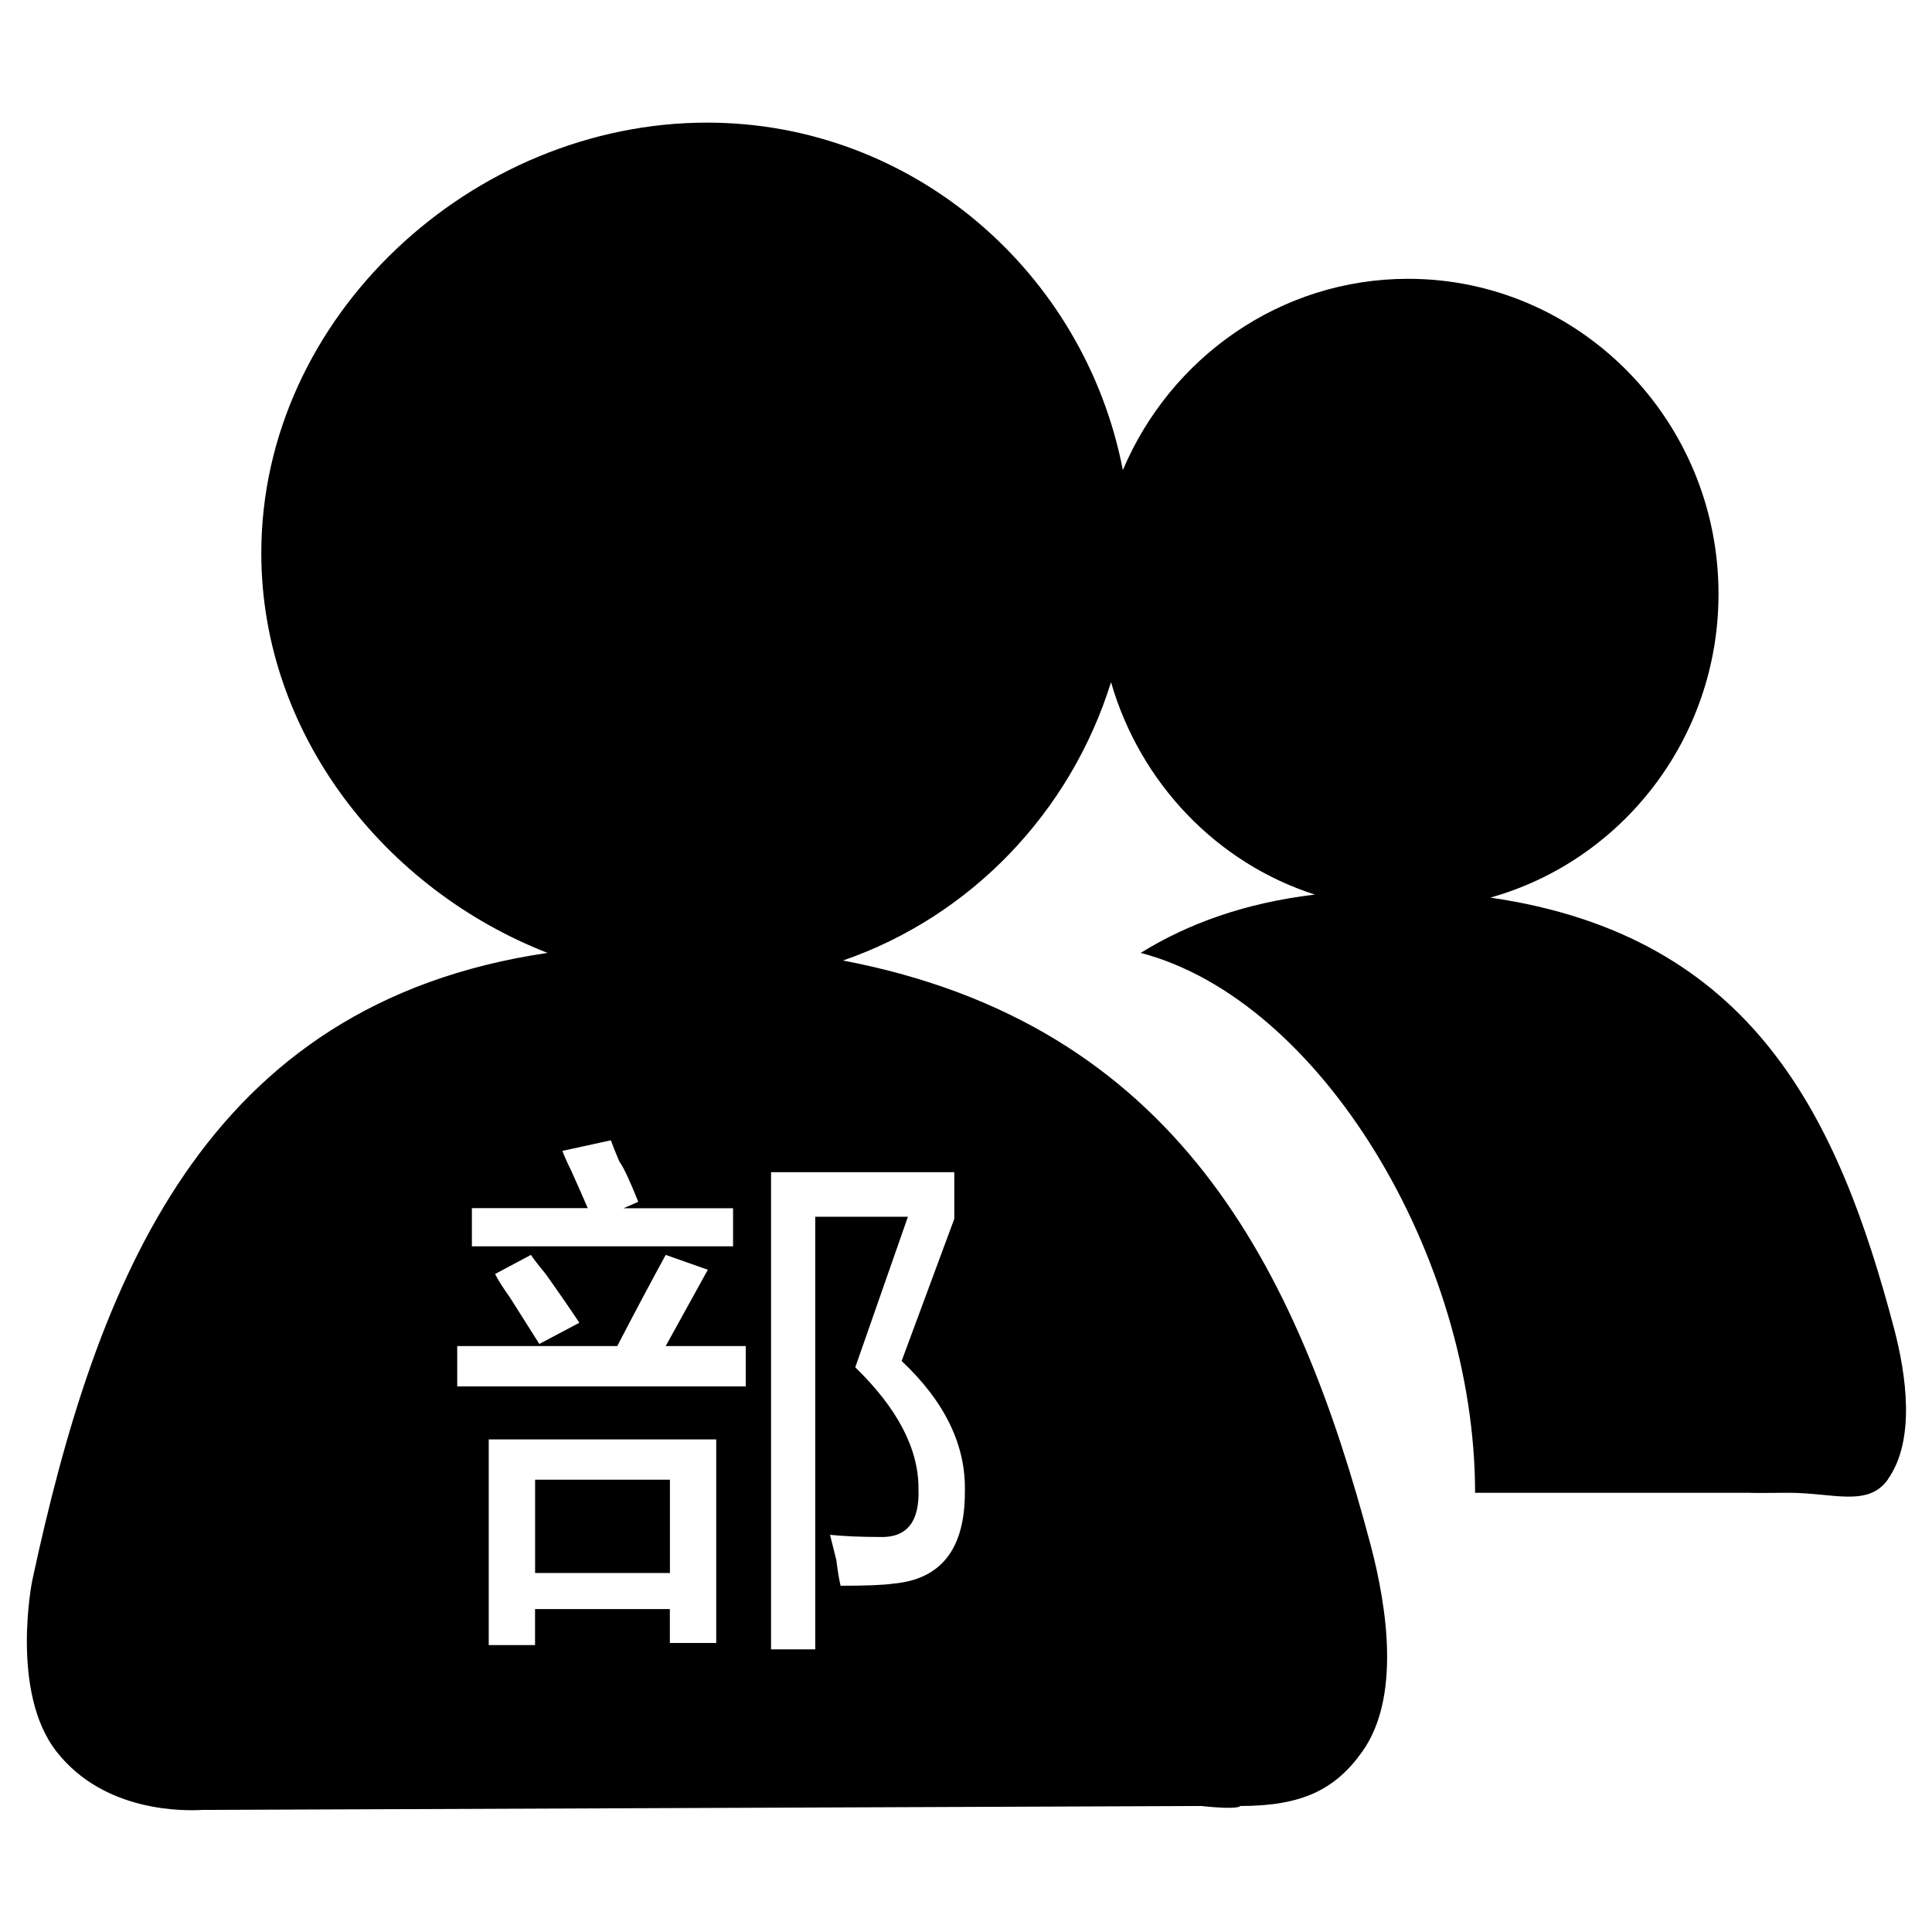 <?xml version="1.0" standalone="no"?><!DOCTYPE svg PUBLIC "-//W3C//DTD SVG 1.1//EN" "http://www.w3.org/Graphics/SVG/1.1/DTD/svg11.dtd"><svg t="1562211688148" class="icon" viewBox="0 0 1024 1024" version="1.1" xmlns="http://www.w3.org/2000/svg" p-id="1158" xmlns:xlink="http://www.w3.org/1999/xlink" width="200" height="200"><defs><style type="text/css"></style></defs><path d="M1000.672 784.096c-10.592 14.912-28.96 7.104-52.8 7.104-4.48 0-18.624 0.224-20.768 0l-145.28 0c0-125.056-82.016-261.312-177.248-286.144 25.248-15.616 55.488-26.528 92.32-30.912-52.064-16.704-92.64-59.232-108.032-112.576-21.536 69.184-74.56 124.224-142.048 147.52 176.864 33.792 240.736 162.848 279.648 309.792 9.056 34.336 15.68 81.216-4.416 109.504-14.496 20.352-32.16 28.832-64.736 28.832 0 0-0.192 2.176-20.768 0l-529.312 2.08c-8.928 0.48-51.712 1.728-77.248-30.88-24.672-31.488-13.024-90.272-12.864-90.848 34.016-157.984 90.56-305.632 273.088-332.512-86.144-33.6-151.712-115.84-151.712-211.904 0-125.792 112.352-228.16 236.224-228.16 109.056 0 200.16 79.36 220.416 184.16 25.184-59.552 83.456-101.376 151.2-101.376 90.72 0 164.512 74.912 164.512 167.04 0 76.8-51.36 141.472-120.928 160.928 139.488 20.288 184.416 116.736 213.92 228.16 6.624 25.152 11.456 59.456-3.232 80.16zM259.04 871.936l24.544 0 0-19.104 71.456 0 0 17.984 24.576 0 0-107.904-120.576 0 0 109.024zM388.544 640.384l-58.048 0 7.808-3.392c-4.48-11.232-7.808-18.336-10.048-21.376-2.24-5.248-3.712-8.96-4.48-11.232l-25.664 5.6c0.736 2.24 2.24 5.632 4.48 10.144 3.712 8.224 6.688 14.976 8.928 20.224l-61.408 0 0 20.224 138.432 0 0-20.224zM262.4 675.232c1.472 3.008 4.096 7.136 7.808 12.352 6.688 10.496 11.904 18.752 15.648 24.736l21.216-11.232c-4.48-6.752-10.4-15.36-17.856-25.856-3.712-4.48-6.336-7.872-7.808-10.112l-18.976 10.112zM395.232 713.44l-42.4 0 22.336-40.448-22.336-7.872c-8.192 15.008-16.736 31.104-25.664 48.32l-84.832 0 0 21.376 152.928 0 0-21.376zM408.64 874.208l23.456 0 0-229.312 49.12 0-27.904 79.808c22.336 21.728 33.504 43.072 33.504 64.096 0.736 17.984-6.336 26.592-21.216 25.824-8.928 0-17.472-0.352-25.664-1.12 0.736 3.008 1.856 7.488 3.36 13.472 0.736 6.016 1.504 10.496 2.24 13.504 13.408 0 22.688-0.352 27.904-1.12 25.312-2.24 37.952-18.336 37.952-48.32 0.736-24.736-10.432-47.968-33.504-69.696l27.904-75.328 0-24.736-97.12 0 0 252.928zM283.616 784.288l71.456 0 0 49.44-71.456 0 0-49.44z" p-id="1159"></path></svg>